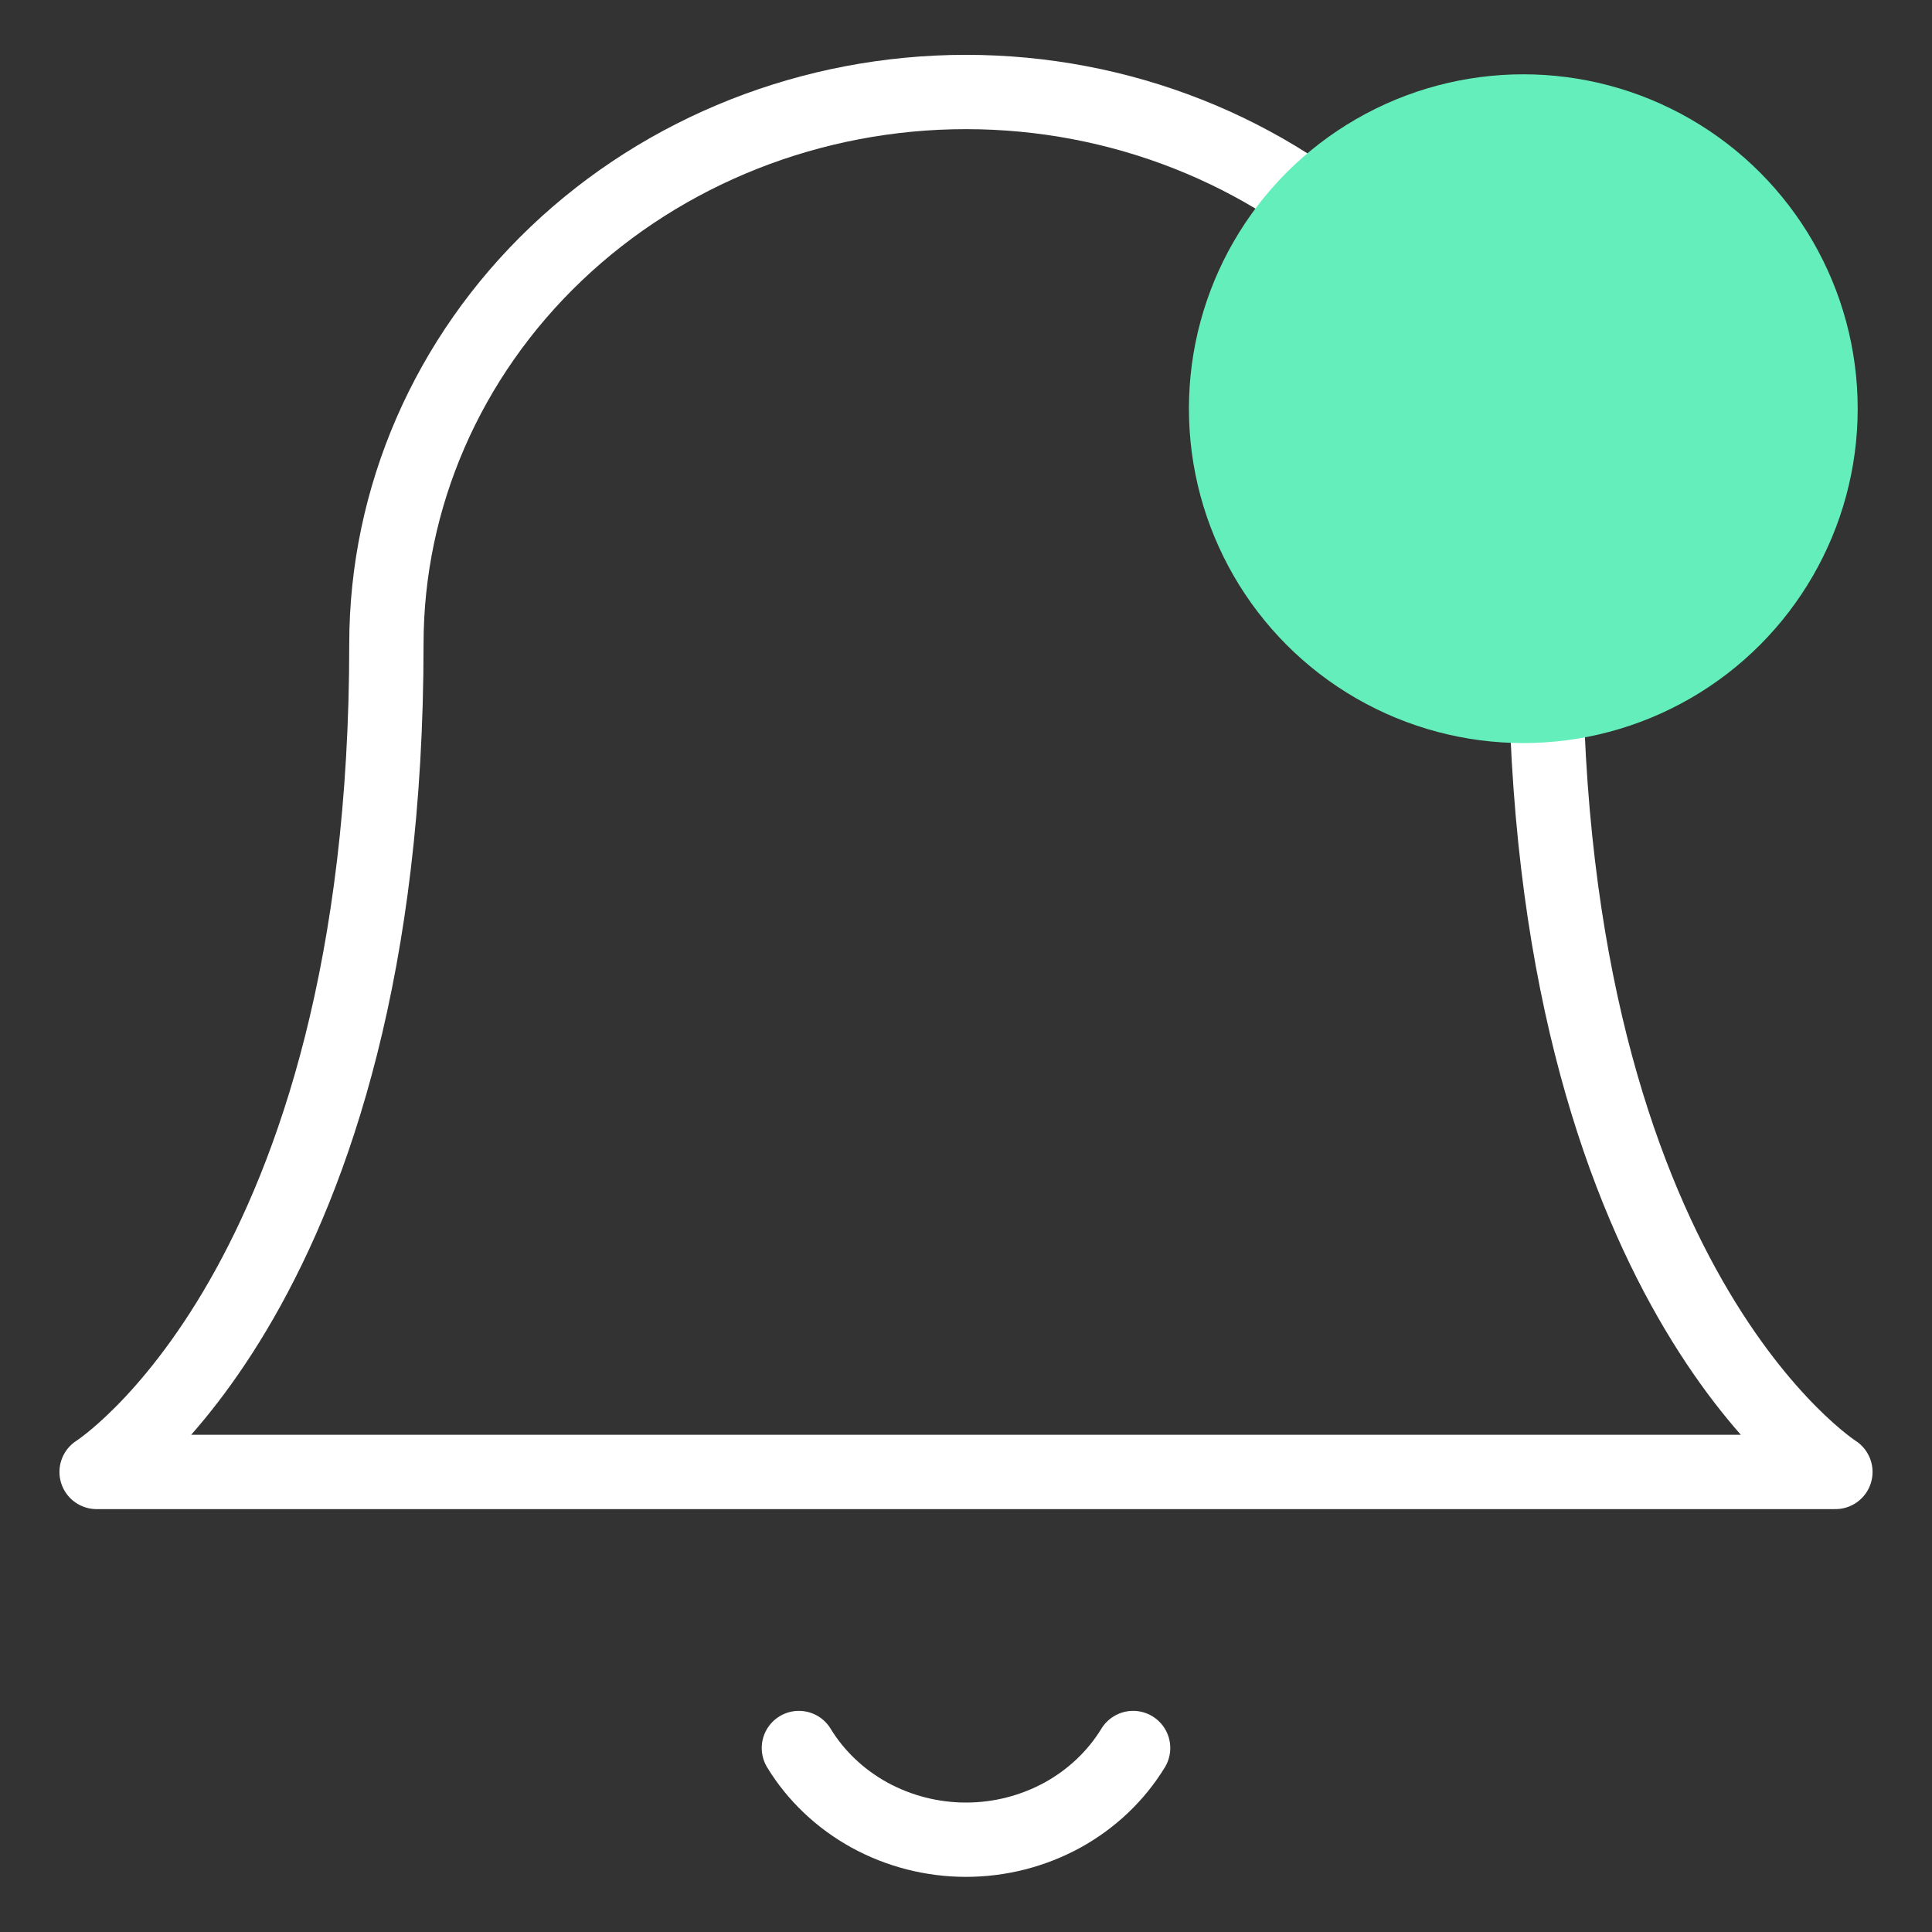 <svg width="26" height="26" viewBox="0 0 26 26" fill="none" xmlns="http://www.w3.org/2000/svg">
  <rect x="0" y="0" width="26" height="26" fill="#333333" stroke="none"/>
  <g clip-path="url(#clip0_1_49)">
    <path
      d="M20.8 8.667C20.8 6.696 19.978 4.807 18.515 3.414C17.053 2.021 15.069 1.238 13 1.238C10.931 1.238 8.947 2.021 7.485 3.414C6.022 4.807 5.2 6.696 5.2 8.667C5.2 17.333 1.3 19.809 1.3 19.809H24.7C24.7 19.809 20.8 17.333 20.8 8.667Z"
      stroke="white" stroke-linecap="round" stroke-linejoin="round" />
    <path
      d="M15.249 23.524C15.02 23.899 14.692 24.21 14.298 24.427C13.903 24.643 13.456 24.758 13 24.758C12.544 24.758 12.097 24.643 11.702 24.427C11.308 24.21 10.979 23.899 10.751 23.524"
      stroke="white" stroke-linecap="round" stroke-linejoin="round" />
  </g>
  <circle cx="20.5" cy="5.5" r="4.5" fill="#64EEBC" />
  <defs>
    <clipPath id="clip0_1_49">
      <rect width="26" height="26" fill="white" />
    </clipPath>
  </defs>
</svg>